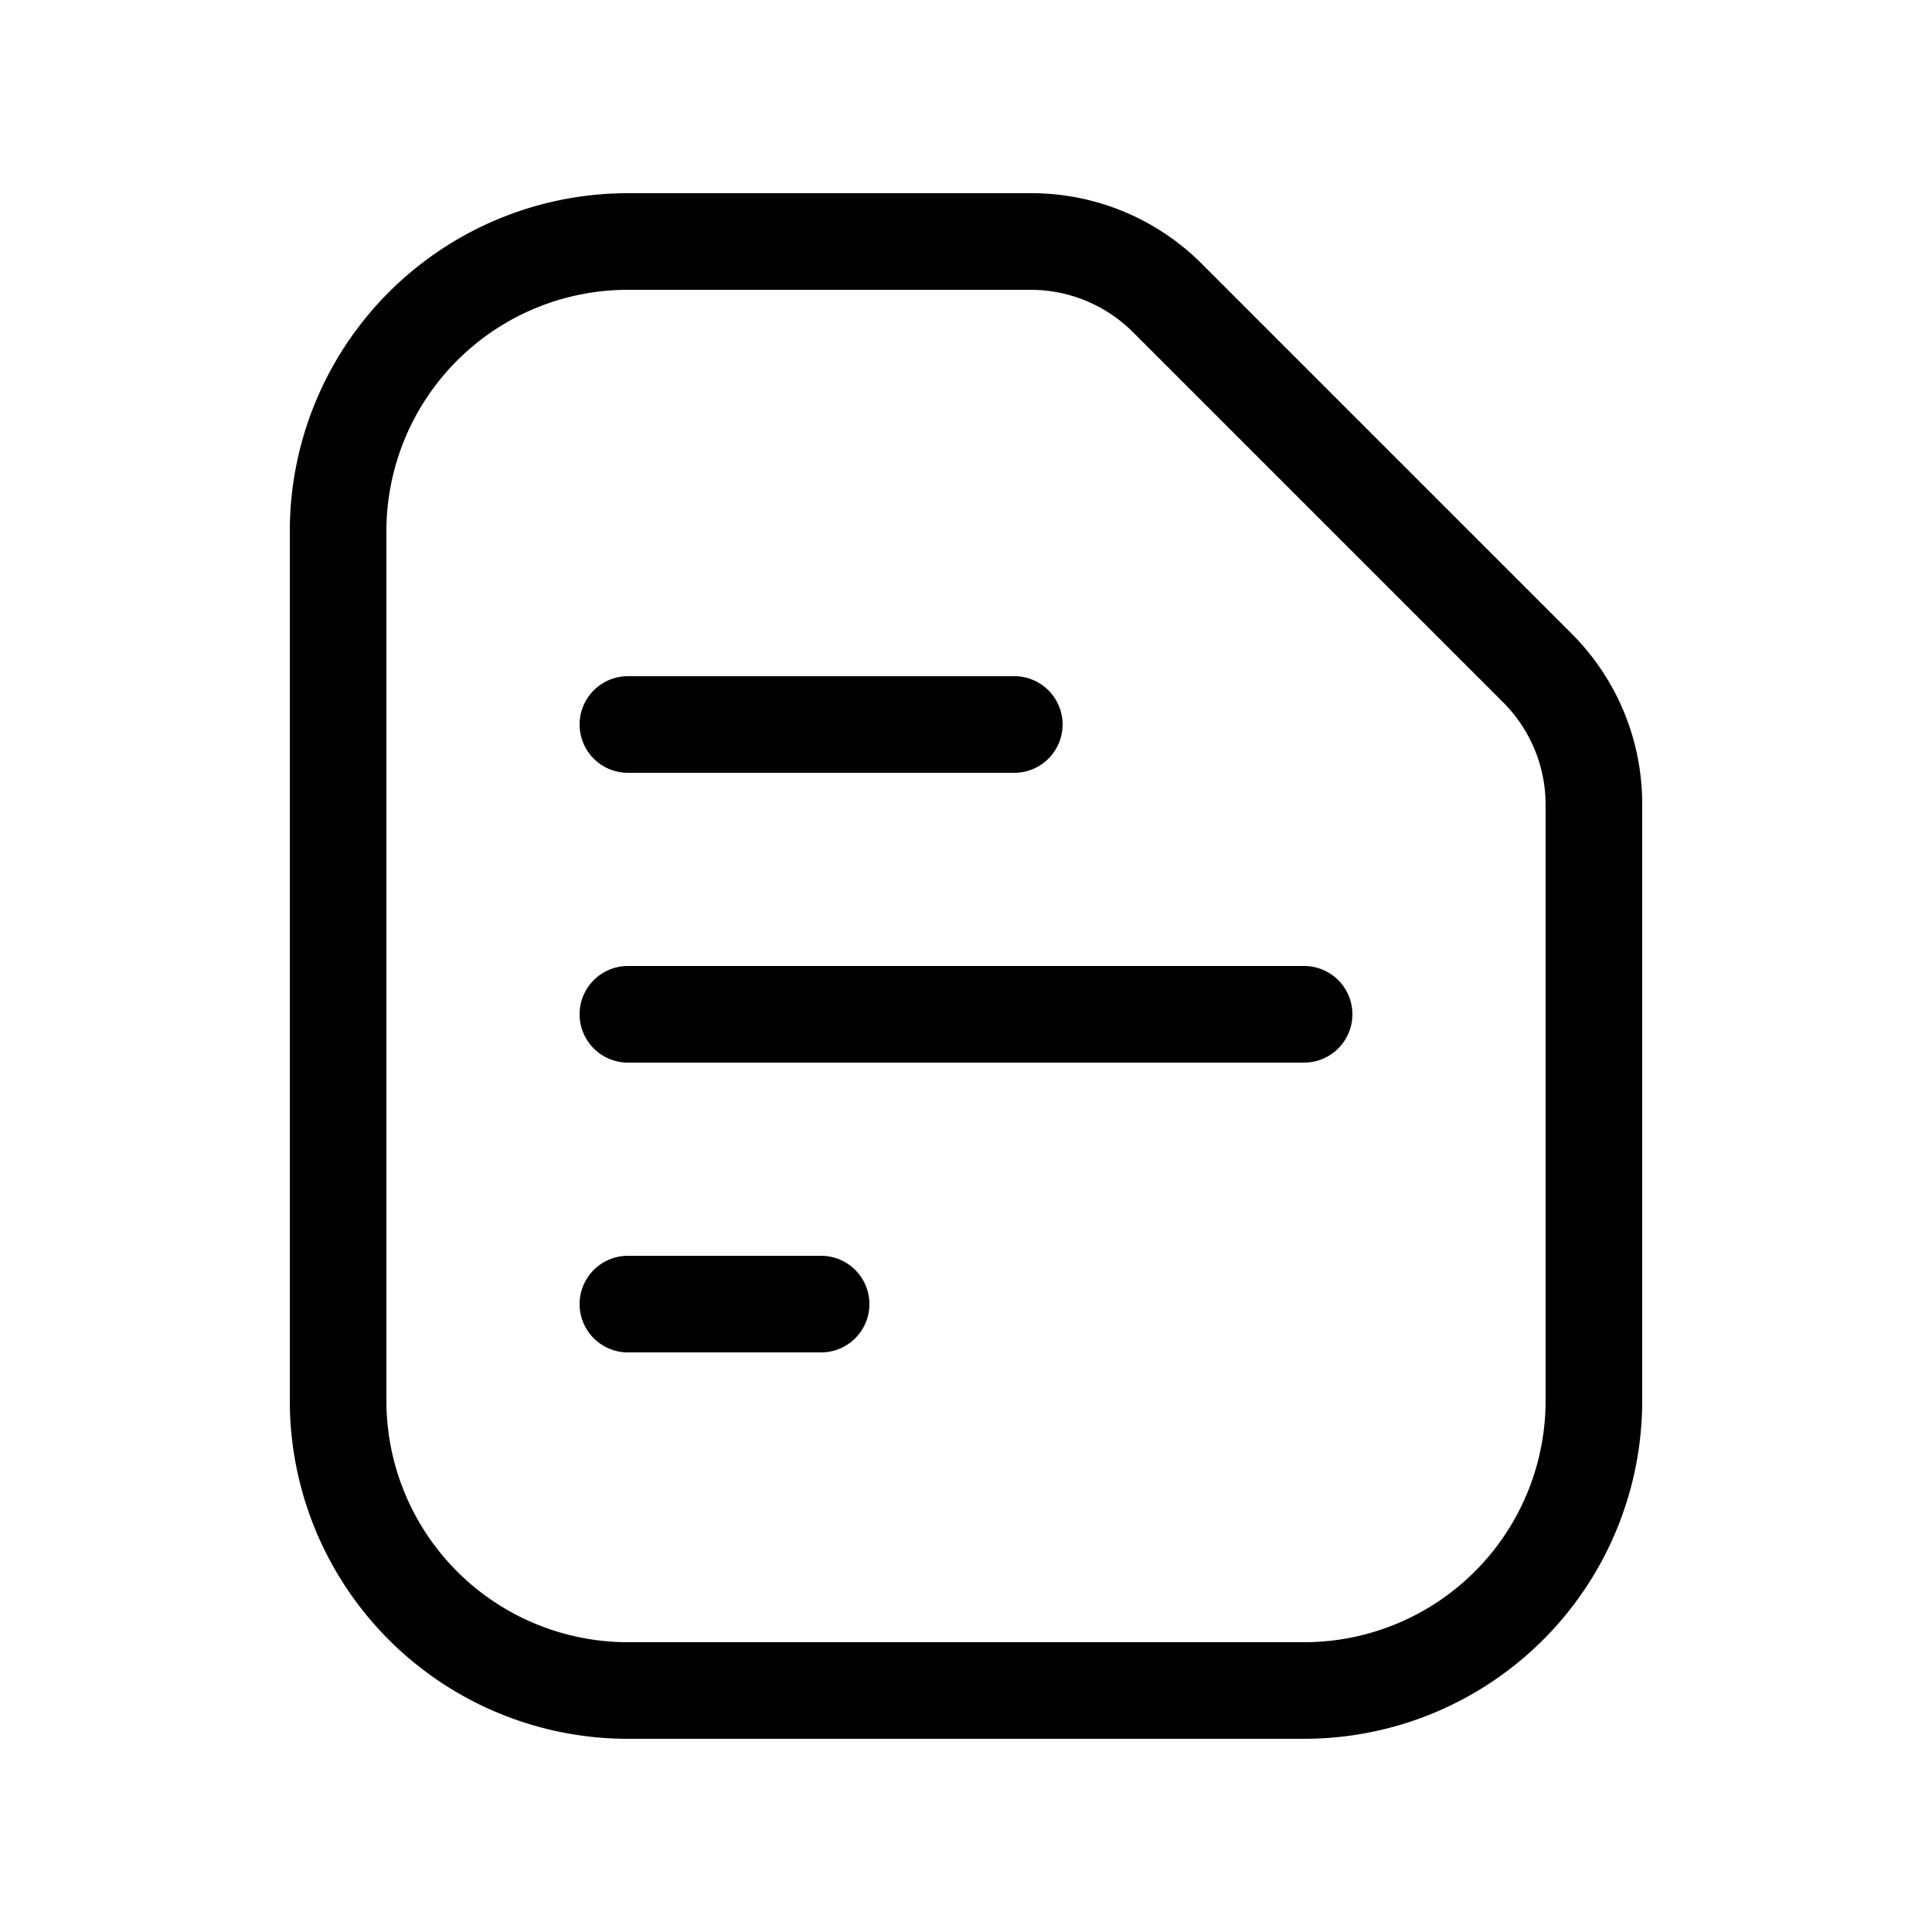 <svg id="icon" xmlns="http://www.w3.org/2000/svg" viewBox="0 0 20 20"><title>工作區域 27</title><path d="M13.5,18h-7A3.5,3.5,0,0,1,3,14.5v-9A3.5,3.5,0,0,1,6.5,2h4.17a2.49,2.49,0,0,1,1.77.73l3.83,3.83A2.49,2.49,0,0,1,17,8.33V14.5A3.5,3.5,0,0,1,13.5,18ZM6.5,3A2.5,2.5,0,0,0,4,5.5v9A2.5,2.5,0,0,0,6.5,17h7A2.5,2.5,0,0,0,16,14.5V8.33a1.5,1.5,0,0,0-.44-1.06L11.73,3.44A1.5,1.5,0,0,0,10.67,3Z"/><path d="M10.5,8h-4a.5.5,0,0,1,0-1h4a.5.5,0,0,1,0,1Z"/><path d="M13.5,11h-7a.5.5,0,0,1,0-1h7a.5.5,0,0,1,0,1Z"/><path d="M8.5,14h-2a.5.5,0,0,1,0-1h2a.5.5,0,0,1,0,1Z"/></svg>
